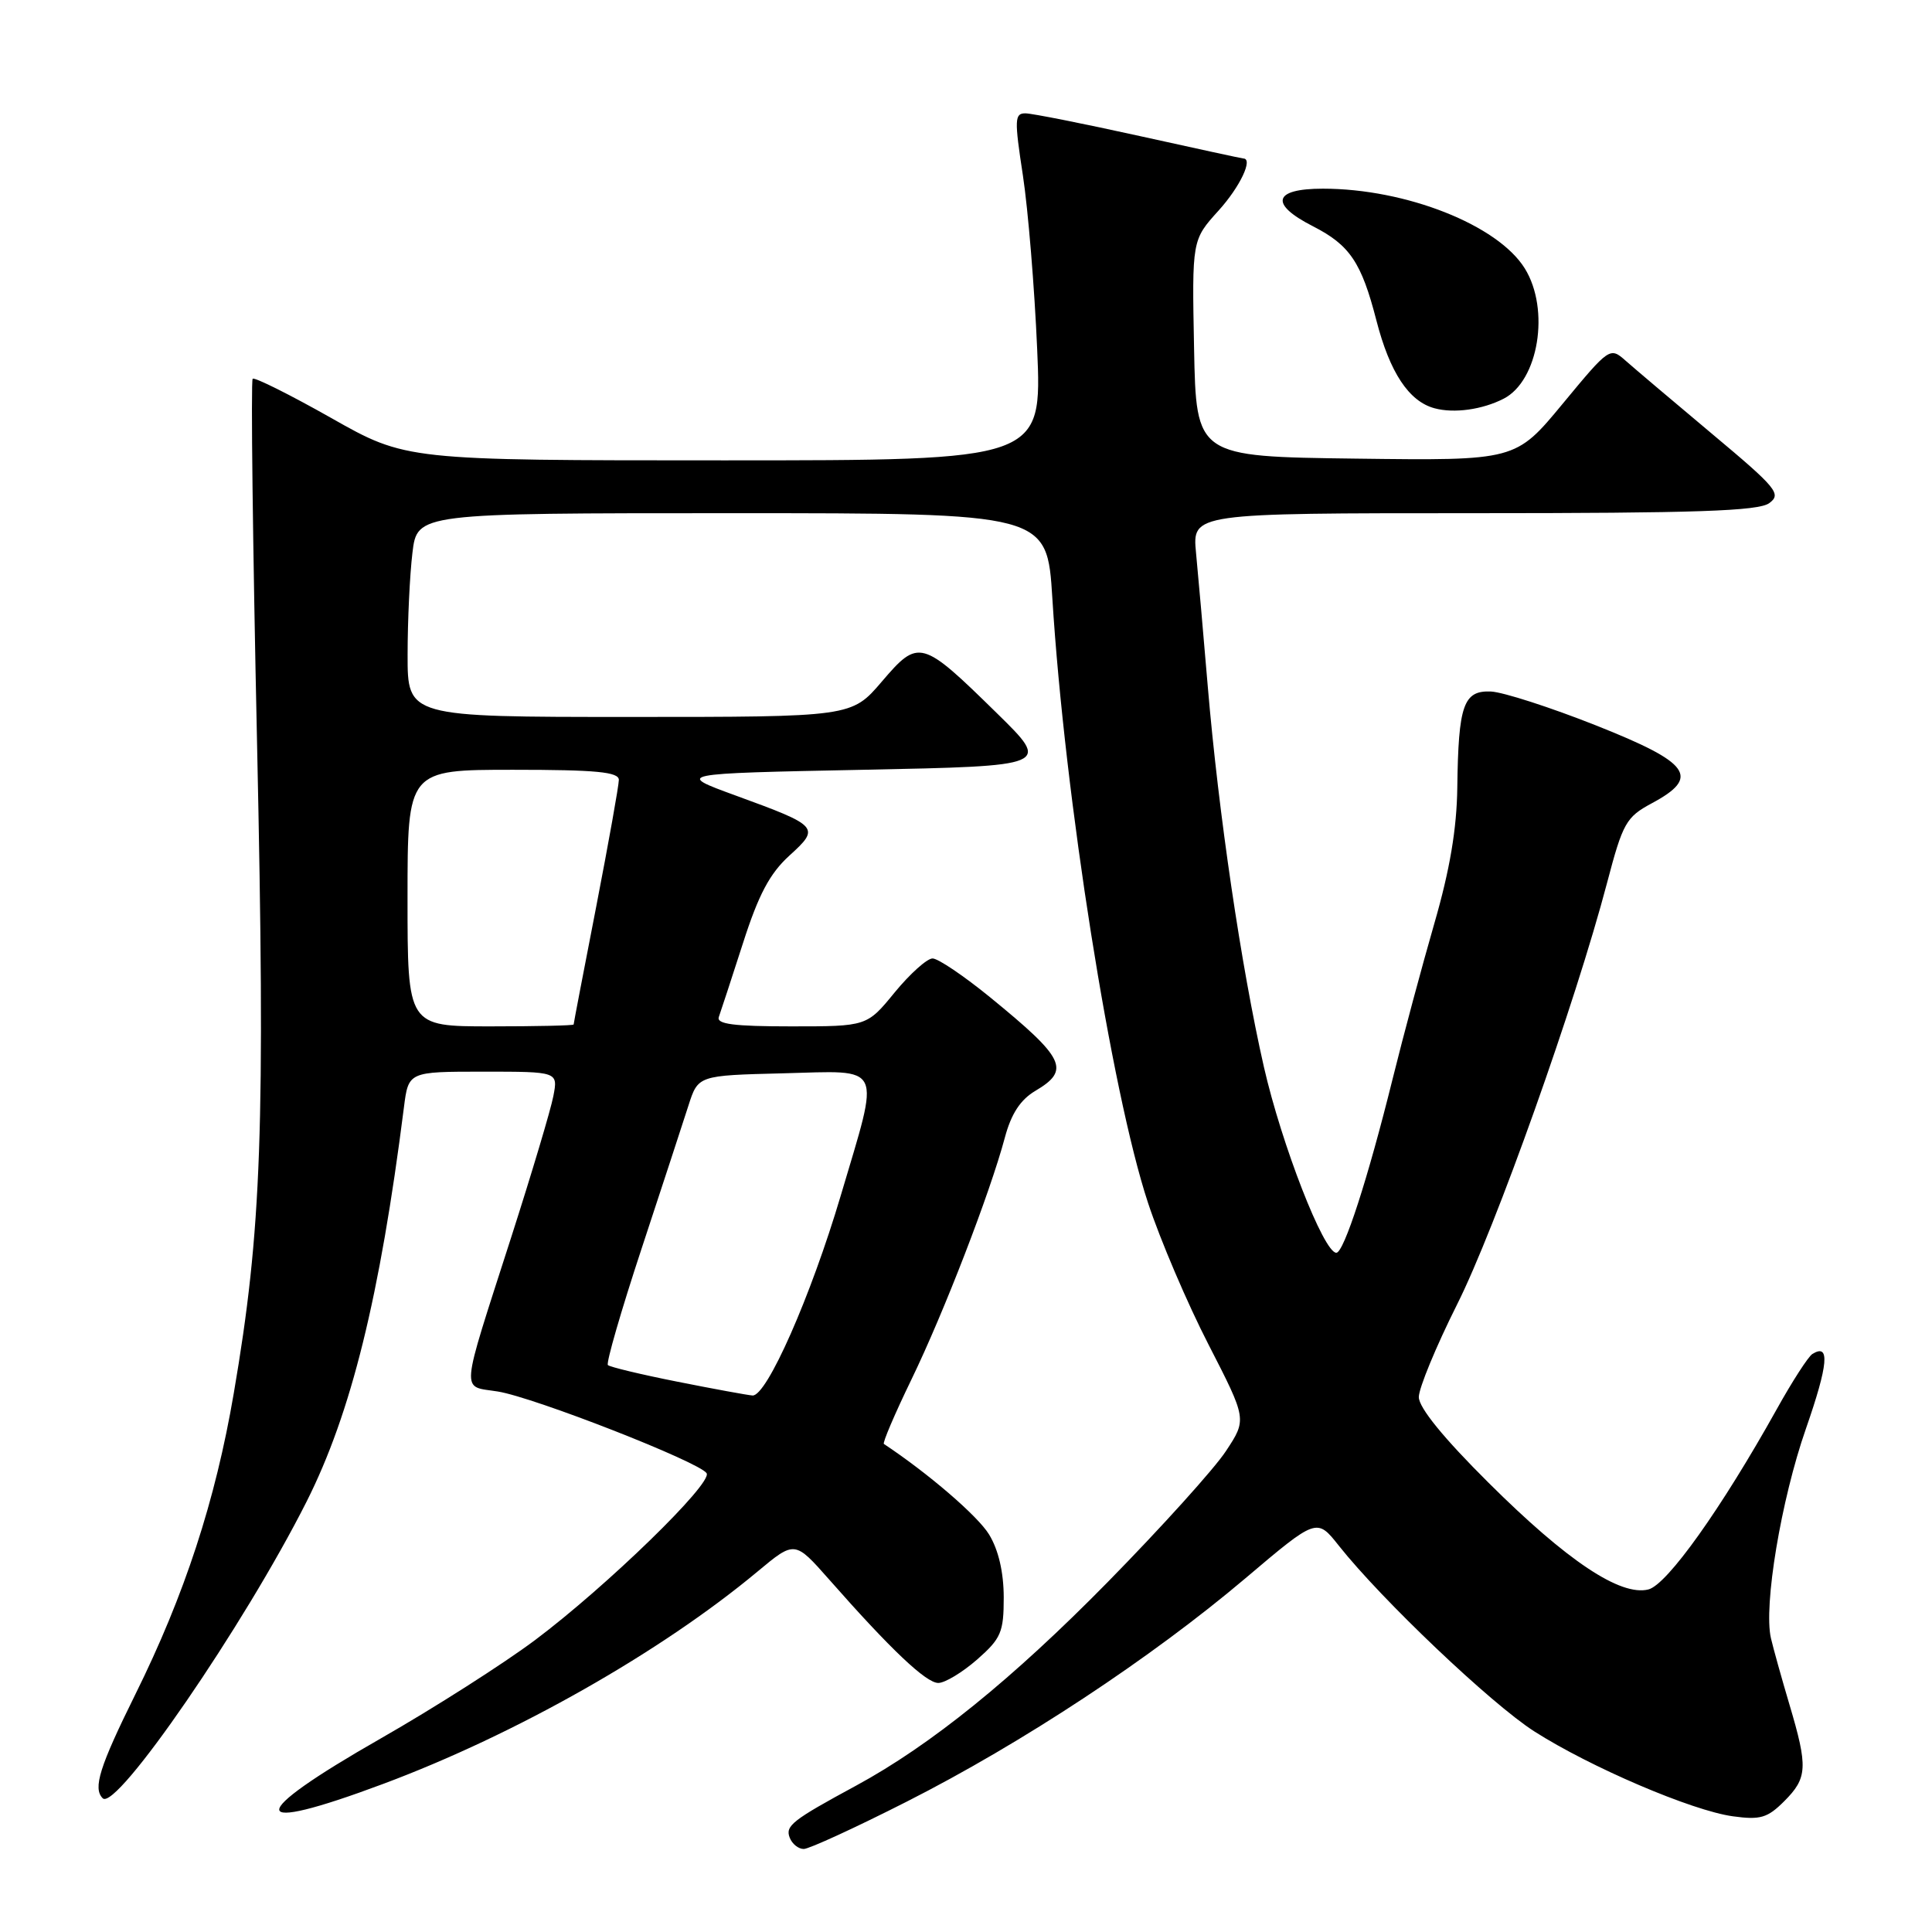 <?xml version="1.0" encoding="UTF-8" standalone="no"?>
<!DOCTYPE svg PUBLIC "-//W3C//DTD SVG 1.1//EN" "http://www.w3.org/Graphics/SVG/1.1/DTD/svg11.dtd" >
<svg xmlns="http://www.w3.org/2000/svg" xmlns:xlink="http://www.w3.org/1999/xlink" version="1.1" viewBox="0 0 256 256">
 <g >
 <path fill="currentColor"
d=" M 120.14 238.73 C 135.45 230.97 152.53 219.70 164.99 209.16 C 174.48 201.12 174.48 201.12 177.40 204.81 C 183.10 212.00 197.59 225.76 203.29 229.41 C 210.72 234.16 224.20 239.93 229.62 240.67 C 233.25 241.17 234.20 240.89 236.42 238.67 C 239.50 235.59 239.58 234.16 237.11 225.86 C 236.07 222.36 234.97 218.41 234.66 217.08 C 233.66 212.79 236.00 198.75 239.29 189.32 C 242.27 180.76 242.51 177.95 240.15 179.41 C 239.61 179.74 237.47 183.05 235.41 186.76 C 228.09 199.89 220.90 209.99 218.42 210.61 C 214.71 211.54 207.64 206.82 197.25 196.48 C 191.28 190.55 188.00 186.52 188.00 185.12 C 188.00 183.94 190.28 178.42 193.06 172.87 C 198.15 162.74 208.75 132.93 212.95 116.96 C 215.03 109.05 215.47 108.27 218.85 106.45 C 225.35 102.97 224.02 101.10 211.50 96.13 C 205.45 93.73 199.18 91.71 197.57 91.63 C 193.92 91.47 193.24 93.40 193.10 104.35 C 193.03 109.83 192.11 115.27 190.06 122.35 C 188.45 127.93 185.95 137.22 184.52 143.00 C 181.25 156.19 178.07 166.00 177.07 166.00 C 175.40 166.00 169.82 151.66 167.47 141.36 C 164.46 128.12 161.46 107.75 160.04 91.00 C 159.46 84.12 158.76 76.14 158.48 73.25 C 157.98 68.00 157.98 68.00 195.30 68.00 C 224.73 68.00 233.00 67.72 234.43 66.67 C 236.09 65.46 235.45 64.68 226.87 57.50 C 221.72 53.18 216.56 48.82 215.41 47.80 C 213.33 45.96 213.26 46.01 207.07 53.49 C 200.83 61.04 200.83 61.04 179.66 60.77 C 158.50 60.50 158.50 60.50 158.22 46.15 C 157.94 31.80 157.94 31.80 161.47 27.90 C 164.32 24.75 166.09 21.00 164.74 21.00 C 164.59 21.00 158.40 19.66 150.99 18.02 C 143.57 16.38 136.77 15.03 135.89 15.02 C 134.43 15.00 134.40 15.81 135.54 23.25 C 136.23 27.79 137.08 38.14 137.43 46.25 C 138.07 61.00 138.07 61.00 95.93 61.00 C 53.80 61.00 53.80 61.00 43.86 55.37 C 38.39 52.28 33.72 49.95 33.48 50.19 C 33.23 50.44 33.49 72.15 34.06 98.45 C 35.16 149.47 34.68 162.99 30.97 184.65 C 28.55 198.83 24.46 211.34 17.94 224.50 C 13.18 234.12 12.29 236.96 13.61 238.28 C 15.39 240.05 32.37 215.34 40.62 198.98 C 46.53 187.25 50.33 171.88 53.52 146.75 C 54.12 142.00 54.12 142.00 64.04 142.00 C 73.95 142.00 73.95 142.00 73.32 145.25 C 72.98 147.04 70.46 155.47 67.72 164.00 C 60.89 185.27 61.04 183.59 65.95 184.38 C 70.75 185.14 92.72 193.74 93.63 195.21 C 94.45 196.53 80.41 210.18 70.91 217.31 C 66.73 220.44 57.53 226.31 50.46 230.35 C 32.39 240.67 32.53 243.20 50.79 236.37 C 68.36 229.81 87.59 218.90 100.40 208.22 C 105.31 204.13 105.31 204.13 109.88 209.31 C 118.05 218.59 122.71 223.00 124.33 223.00 C 125.21 223.00 127.52 221.60 129.47 219.90 C 132.65 217.10 133.00 216.29 133.00 211.65 C 132.99 208.33 132.31 205.38 131.06 203.33 C 129.57 200.88 123.00 195.23 117.12 191.33 C 116.92 191.19 118.56 187.35 120.77 182.79 C 125.07 173.92 131.18 158.10 133.15 150.73 C 133.99 147.58 135.21 145.72 137.18 144.55 C 141.87 141.78 141.13 140.26 131.20 132.15 C 127.73 129.32 124.30 127.00 123.57 127.00 C 122.84 127.00 120.58 129.03 118.55 131.50 C 114.87 136.00 114.87 136.00 104.83 136.00 C 97.22 136.00 94.90 135.70 95.25 134.75 C 95.50 134.06 96.93 129.68 98.44 125.00 C 100.51 118.54 101.99 115.75 104.59 113.38 C 108.71 109.64 108.54 109.45 97.50 105.42 C 89.50 102.50 89.50 102.50 114.37 102.00 C 139.23 101.50 139.23 101.50 132.09 94.50 C 122.10 84.70 121.73 84.60 116.85 90.31 C 112.84 95.00 112.84 95.00 83.42 95.00 C 54.00 95.00 54.00 95.00 54.01 86.75 C 54.01 82.21 54.30 76.14 54.65 73.25 C 55.28 68.00 55.28 68.00 97.01 68.00 C 138.74 68.00 138.74 68.00 139.44 79.25 C 141.07 105.58 147.26 144.68 152.12 159.39 C 153.73 164.28 157.34 172.73 160.14 178.17 C 165.22 188.07 165.22 188.07 162.44 192.28 C 160.92 194.60 153.87 202.41 146.78 209.63 C 134.18 222.46 123.32 231.25 113.43 236.61 C 104.97 241.19 104.03 241.93 104.64 243.50 C 104.96 244.33 105.79 245.00 106.50 245.00 C 107.20 245.00 113.34 242.18 120.14 238.73 Z  M 199.24 52.83 C 203.87 50.46 205.41 41.02 202.05 35.58 C 198.49 29.82 186.30 25.00 175.29 25.00 C 168.70 25.00 168.17 27.03 173.99 29.99 C 178.86 32.48 180.40 34.77 182.38 42.46 C 184.16 49.37 186.69 53.19 190.09 54.10 C 192.67 54.80 196.42 54.28 199.24 52.83 Z  M 89.75 183.08 C 84.95 182.13 80.80 181.13 80.55 180.88 C 80.29 180.62 82.30 173.68 85.01 165.46 C 87.72 157.23 90.52 148.70 91.22 146.50 C 92.50 142.50 92.50 142.50 103.75 142.22 C 117.22 141.88 116.66 140.69 111.41 158.40 C 107.45 171.77 101.59 185.05 99.71 184.91 C 99.05 184.86 94.56 184.04 89.75 183.08 Z  M 54.00 119.00 C 54.00 102.00 54.00 102.00 68.00 102.00 C 79.01 102.00 82.00 102.29 82.00 103.34 C 82.00 104.07 80.65 111.61 79.01 120.09 C 77.36 128.56 76.01 135.61 76.01 135.75 C 76.00 135.89 71.05 136.00 65.00 136.00 C 54.00 136.00 54.00 136.00 54.00 119.00 Z "/>
</g>
</svg>